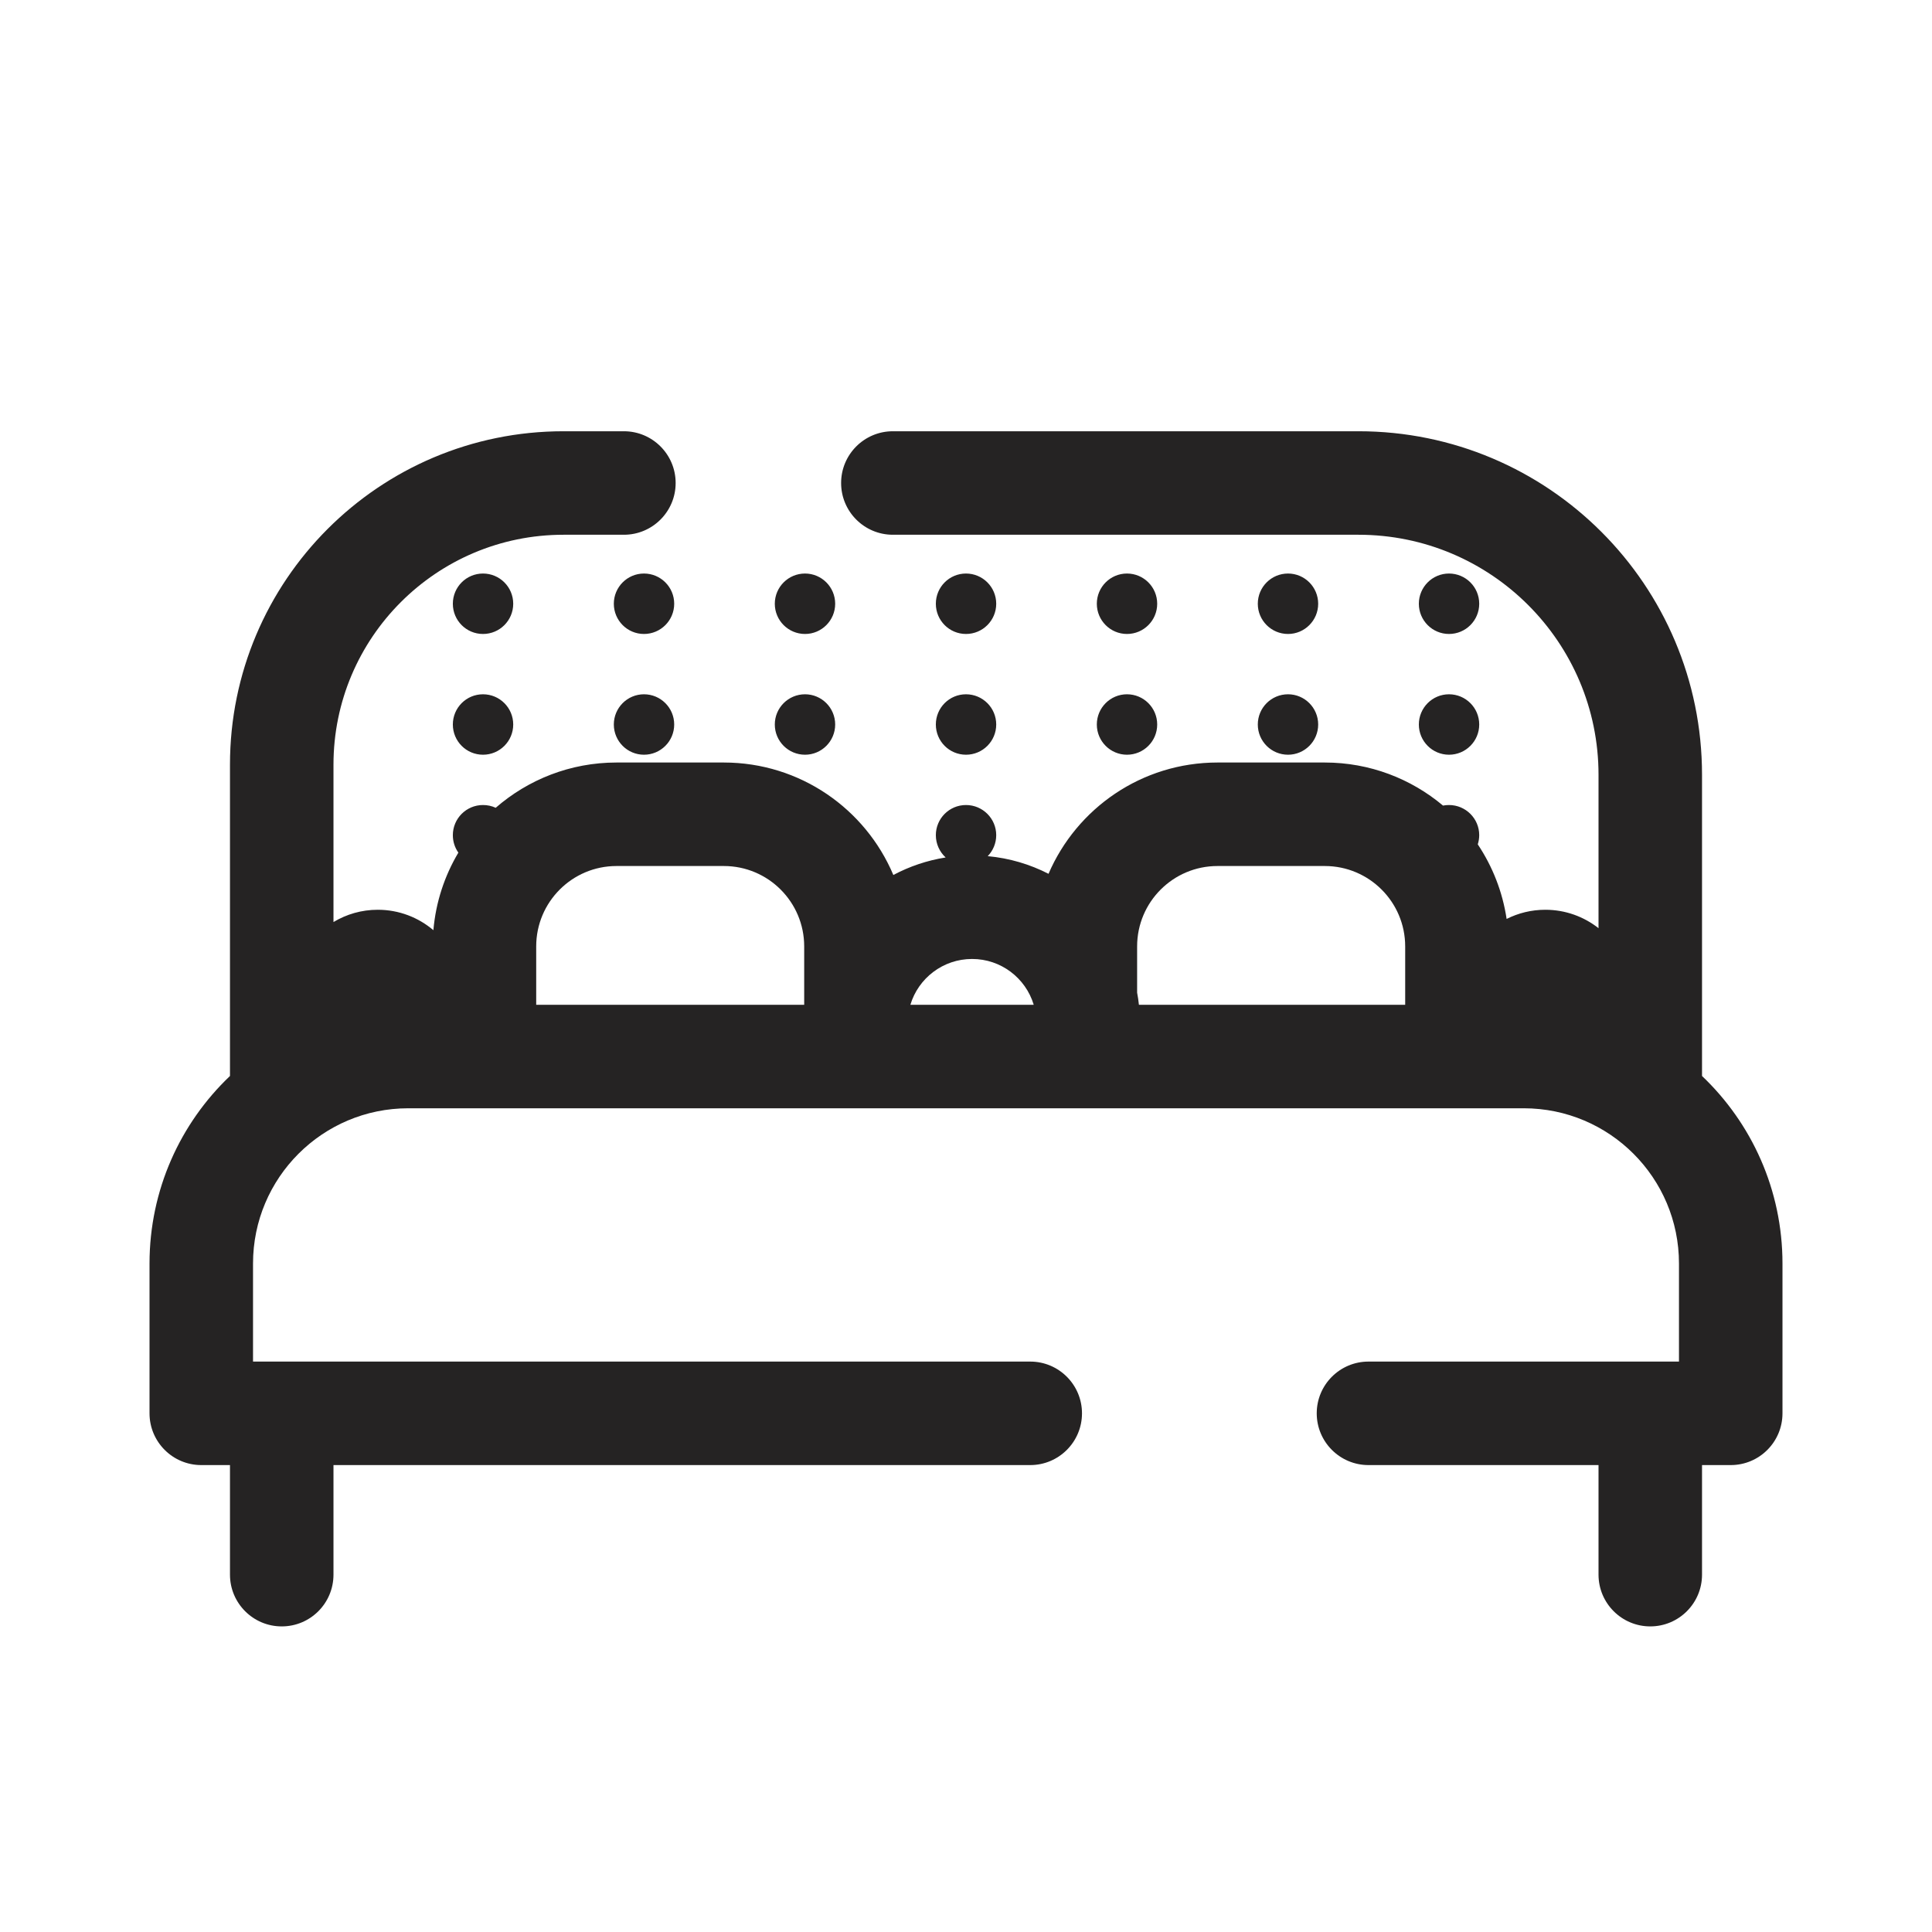 <svg width="28" height="28" viewBox="0 0 28 28" fill="none" xmlns="http://www.w3.org/2000/svg">
<g clip-path="url(#clip0_1234_15462)">
<path fill-rule="evenodd" clip-rule="evenodd" d="M8.167 6.25C5.497 6.25 3.333 8.414 3.333 11.083V15.594C2.615 16.277 2.167 17.243 2.167 18.312V20.483C2.167 20.897 2.503 21.233 2.917 21.233H3.333V22.821C3.333 23.235 3.669 23.571 4.083 23.571C4.498 23.571 4.833 23.235 4.833 22.821V21.233H14.931C15.345 21.233 15.681 20.897 15.681 20.483C15.681 20.069 15.345 19.733 14.931 19.733H3.667V18.312C3.667 17.07 4.674 16.062 5.917 16.062H22.083C23.326 16.062 24.333 17.07 24.333 18.312V19.733H19.833C19.419 19.733 19.083 20.069 19.083 20.483C19.083 20.897 19.419 21.233 19.833 21.233H23.167V22.821C23.167 23.235 23.503 23.571 23.917 23.571C24.331 23.571 24.667 23.235 24.667 22.821V21.233H25.083C25.498 21.233 25.833 20.897 25.833 20.483V18.312C25.833 17.243 25.385 16.277 24.667 15.594V11.229C24.667 8.479 22.438 6.25 19.688 6.25H14H12.94C12.526 6.25 12.19 6.586 12.19 7C12.19 7.414 12.526 7.75 12.94 7.75H14H19.688C21.609 7.75 23.167 9.308 23.167 11.229V13.452C22.955 13.285 22.687 13.185 22.396 13.185C22.194 13.185 22.004 13.233 21.835 13.318C21.776 12.923 21.63 12.556 21.417 12.237C21.43 12.195 21.438 12.15 21.438 12.104C21.438 11.863 21.242 11.667 21 11.667C20.97 11.667 20.942 11.67 20.913 11.675C20.45 11.286 19.852 11.051 19.2 11.051H17.645C16.547 11.051 15.604 11.715 15.196 12.664C14.927 12.526 14.63 12.437 14.315 12.408C14.391 12.329 14.438 12.222 14.438 12.104C14.438 11.863 14.242 11.667 14 11.667C13.758 11.667 13.563 11.863 13.563 12.104C13.563 12.232 13.618 12.347 13.705 12.427C13.435 12.47 13.18 12.557 12.947 12.681C12.543 11.723 11.595 11.051 10.49 11.051H8.935C8.265 11.051 7.653 11.299 7.184 11.707C7.128 11.681 7.066 11.667 7 11.667C6.758 11.667 6.563 11.863 6.563 12.104C6.563 12.198 6.592 12.285 6.643 12.357C6.444 12.691 6.316 13.073 6.281 13.481C6.063 13.296 5.782 13.185 5.475 13.185C5.24 13.185 5.021 13.25 4.833 13.363V11.083C4.833 9.242 6.326 7.75 8.167 7.75H9.042C9.456 7.75 9.792 7.414 9.792 7C9.792 6.586 9.456 6.25 9.042 6.25H8.167ZM16.48 13.716C16.48 13.073 17.002 12.551 17.645 12.551H19.2C19.843 12.551 20.365 13.073 20.365 13.716V14.562H16.506C16.5 14.503 16.491 14.444 16.48 14.386V13.716ZM14.98 14.557V14.562H13.194C13.309 14.178 13.666 13.898 14.088 13.898C14.508 13.898 14.863 14.175 14.98 14.557ZM7.771 14.562H11.655V13.716C11.655 13.073 11.134 12.551 10.49 12.551H8.935C8.292 12.551 7.771 13.073 7.771 13.716V14.562ZM21 9.188C21.242 9.188 21.438 8.992 21.438 8.75C21.438 8.508 21.242 8.312 21 8.312C20.759 8.312 20.563 8.508 20.563 8.75C20.563 8.992 20.759 9.188 21 9.188ZM21.438 10.5C21.438 10.742 21.242 10.938 21 10.938C20.759 10.938 20.563 10.742 20.563 10.5C20.563 10.258 20.759 10.062 21 10.062C21.242 10.062 21.438 10.258 21.438 10.5ZM16.771 8.75C16.771 8.992 16.575 9.188 16.333 9.188C16.092 9.188 15.896 8.992 15.896 8.75C15.896 8.508 16.092 8.312 16.333 8.312C16.575 8.312 16.771 8.508 16.771 8.75ZM16.333 10.938C16.575 10.938 16.771 10.742 16.771 10.5C16.771 10.258 16.575 10.062 16.333 10.062C16.092 10.062 15.896 10.258 15.896 10.5C15.896 10.742 16.092 10.938 16.333 10.938ZM12.104 8.75C12.104 8.992 11.908 9.188 11.667 9.188C11.425 9.188 11.229 8.992 11.229 8.75C11.229 8.508 11.425 8.312 11.667 8.312C11.908 8.312 12.104 8.508 12.104 8.75ZM11.667 10.938C11.908 10.938 12.104 10.742 12.104 10.5C12.104 10.258 11.908 10.062 11.667 10.062C11.425 10.062 11.229 10.258 11.229 10.5C11.229 10.742 11.425 10.938 11.667 10.938ZM7.438 8.75C7.438 8.992 7.242 9.188 7 9.188C6.758 9.188 6.563 8.992 6.563 8.75C6.563 8.508 6.758 8.312 7 8.312C7.242 8.312 7.438 8.508 7.438 8.75ZM7 10.938C7.242 10.938 7.438 10.742 7.438 10.5C7.438 10.258 7.242 10.062 7 10.062C6.758 10.062 6.563 10.258 6.563 10.5C6.563 10.742 6.758 10.938 7 10.938ZM18.667 9.188C18.908 9.188 19.104 8.992 19.104 8.75C19.104 8.508 18.908 8.312 18.667 8.312C18.425 8.312 18.229 8.508 18.229 8.75C18.229 8.992 18.425 9.188 18.667 9.188ZM19.104 10.5C19.104 10.742 18.908 10.938 18.667 10.938C18.425 10.938 18.229 10.742 18.229 10.5C18.229 10.258 18.425 10.062 18.667 10.062C18.908 10.062 19.104 10.258 19.104 10.5ZM14 9.188C14.242 9.188 14.438 8.992 14.438 8.75C14.438 8.508 14.242 8.312 14 8.312C13.758 8.312 13.563 8.508 13.563 8.75C13.563 8.992 13.758 9.188 14 9.188ZM14.438 10.5C14.438 10.742 14.242 10.938 14 10.938C13.758 10.938 13.563 10.742 13.563 10.5C13.563 10.258 13.758 10.062 14 10.062C14.242 10.062 14.438 10.258 14.438 10.5ZM9.771 8.75C9.771 8.992 9.575 9.188 9.333 9.188C9.092 9.188 8.896 8.992 8.896 8.75C8.896 8.508 9.092 8.312 9.333 8.312C9.575 8.312 9.771 8.508 9.771 8.75ZM9.333 10.938C9.575 10.938 9.771 10.742 9.771 10.5C9.771 10.258 9.575 10.062 9.333 10.062C9.092 10.062 8.896 10.258 8.896 10.5C8.896 10.742 9.092 10.938 9.333 10.938Z" fill="#252323"/>
</g>
<defs>
<clipPath id="clip0_1234_15462">
<rect width="28" height="28" fill="white"/>
</clipPath>
</defs>
</svg>
